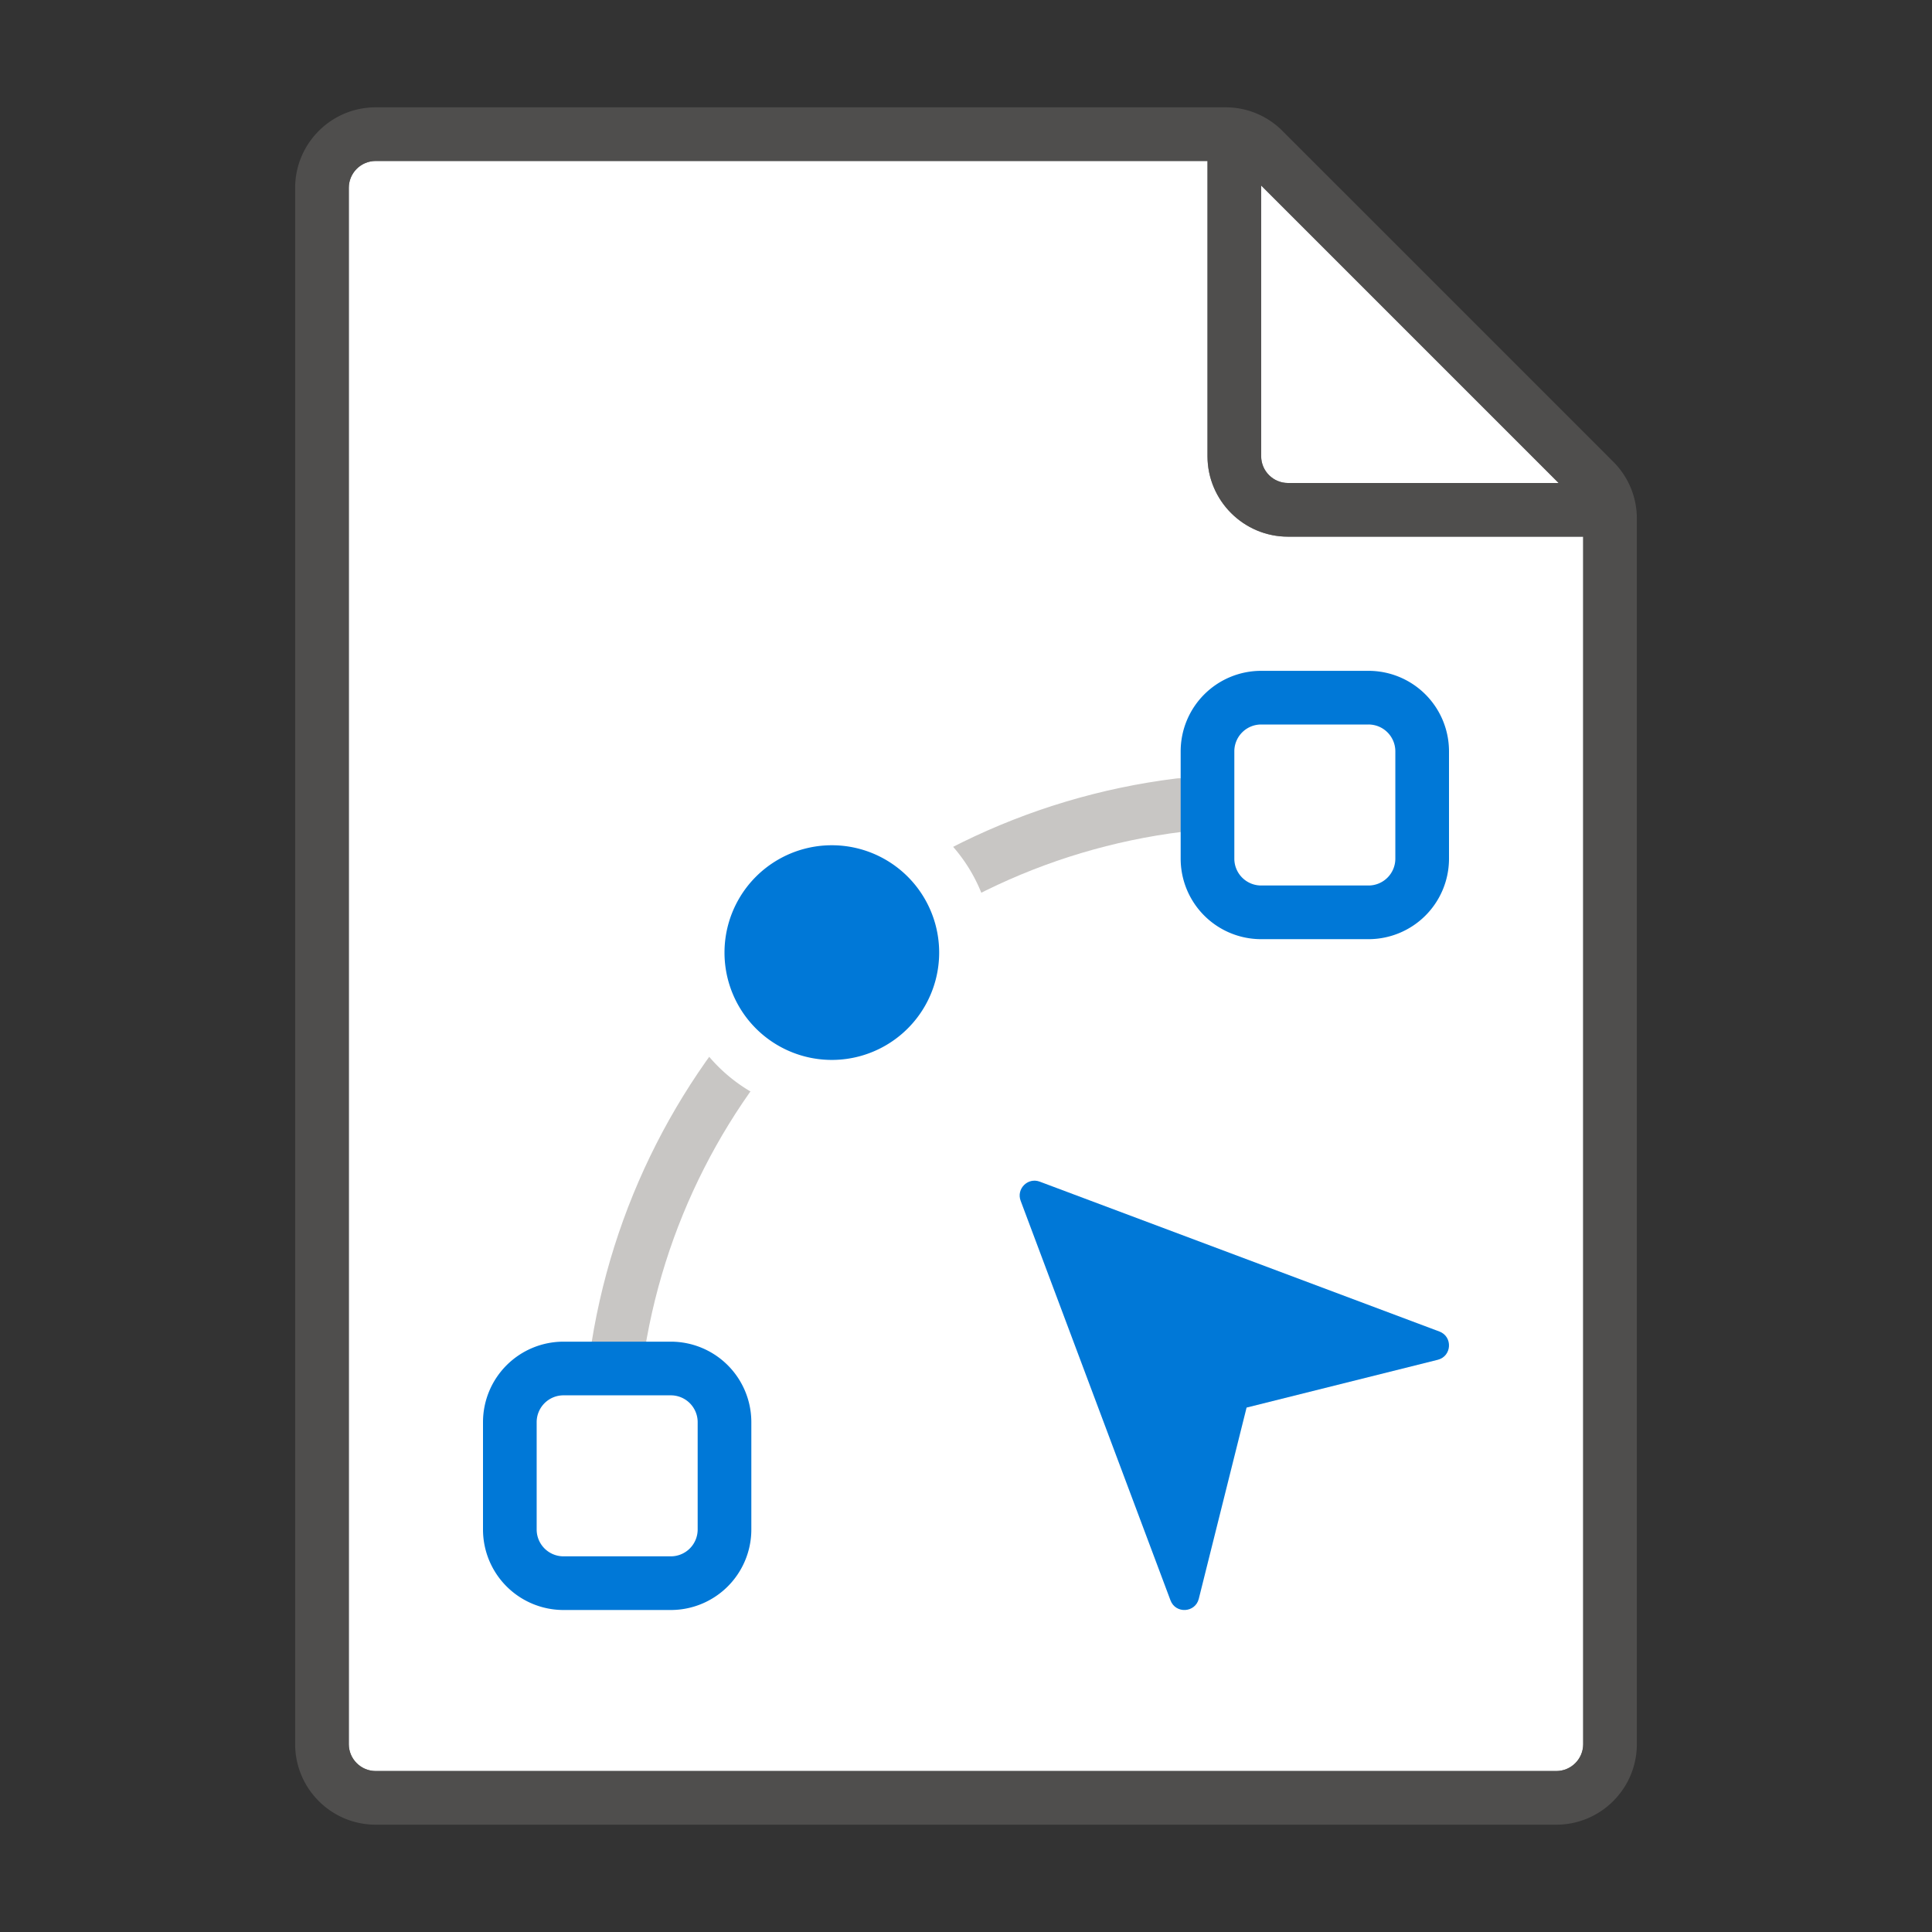 <svg xmlns="http://www.w3.org/2000/svg" viewBox="0 0 144 144"><rect x="0" y="0" width="144" height="144" fill="#333333" stroke="none"/><g fill="#FFF"><path d="M28 132h88c1.103 0 2-.897 2-2V40H96c-3.309 0-6-2.691-6-6V12H28c-1.103 0-2 .897-2 2v116c0 1.102.898 2 2 2z"/><path d="M96 36h20.172L94 13.828V34c0 1.102.897 2 2 2z"/></g><path opacity=".64" fill="#605E5C" d="M120.242 34.414L95.586 9.758A5.958 5.958 0 0 0 91.343 8H28c-3.309 0-6 2.691-6 6v116c0 3.309 2.691 6 6 6h88c3.309 0 6-2.691 6-6V38.657a5.96 5.96 0 0 0-1.758-4.243zM116.172 36H96c-1.103 0-2-.897-2-2V13.828L116.172 36zM116 132H28c-1.103 0-2-.897-2-2V14c0-1.103.897-2 2-2h62v22c0 3.309 2.691 6 6 6h22v90c0 1.102-.897 2-2 2z"/><path fill="#0078D7" d="M77.497 88.073l29.785 11.17c1.016.38.933 1.845-.12 2.108l-14.249 3.562-3.562 14.25c-.263 1.052-1.727 1.136-2.109.12l-11.17-29.786c-.332-.89.536-1.757 1.425-1.424z"/><path fill="none" stroke="#C8C6C4" stroke-width="4" stroke-linecap="round" stroke-miterlimit="10" d="M45.92 101.38c3.007-21.624 20.276-38.684 42-41.372"/><path fill="none" stroke="#0078D7" stroke-width="4" stroke-miterlimit="10" d="M50 118h-8a4 4 0 0 1-4-4v-8a4 4 0 0 1 4-4h8a4 4 0 0 1 4 4v8a4 4 0 0 1-4 4zM102 68h-8a4 4 0 0 1-4-4v-8a4 4 0 0 1 4-4h8a4 4 0 0 1 4 4v8a4 4 0 0 1-4 4z"/><circle fill="#0078D7" cx="62" cy="71" r="10"/><path fill="#FFF" d="M62 63a8 8 0 1 1 0 16 8 8 0 0 1 0-16m0-4c-6.617 0-12 5.383-12 12s5.383 12 12 12 12-5.383 12-12-5.383-12-12-12z"/></svg>